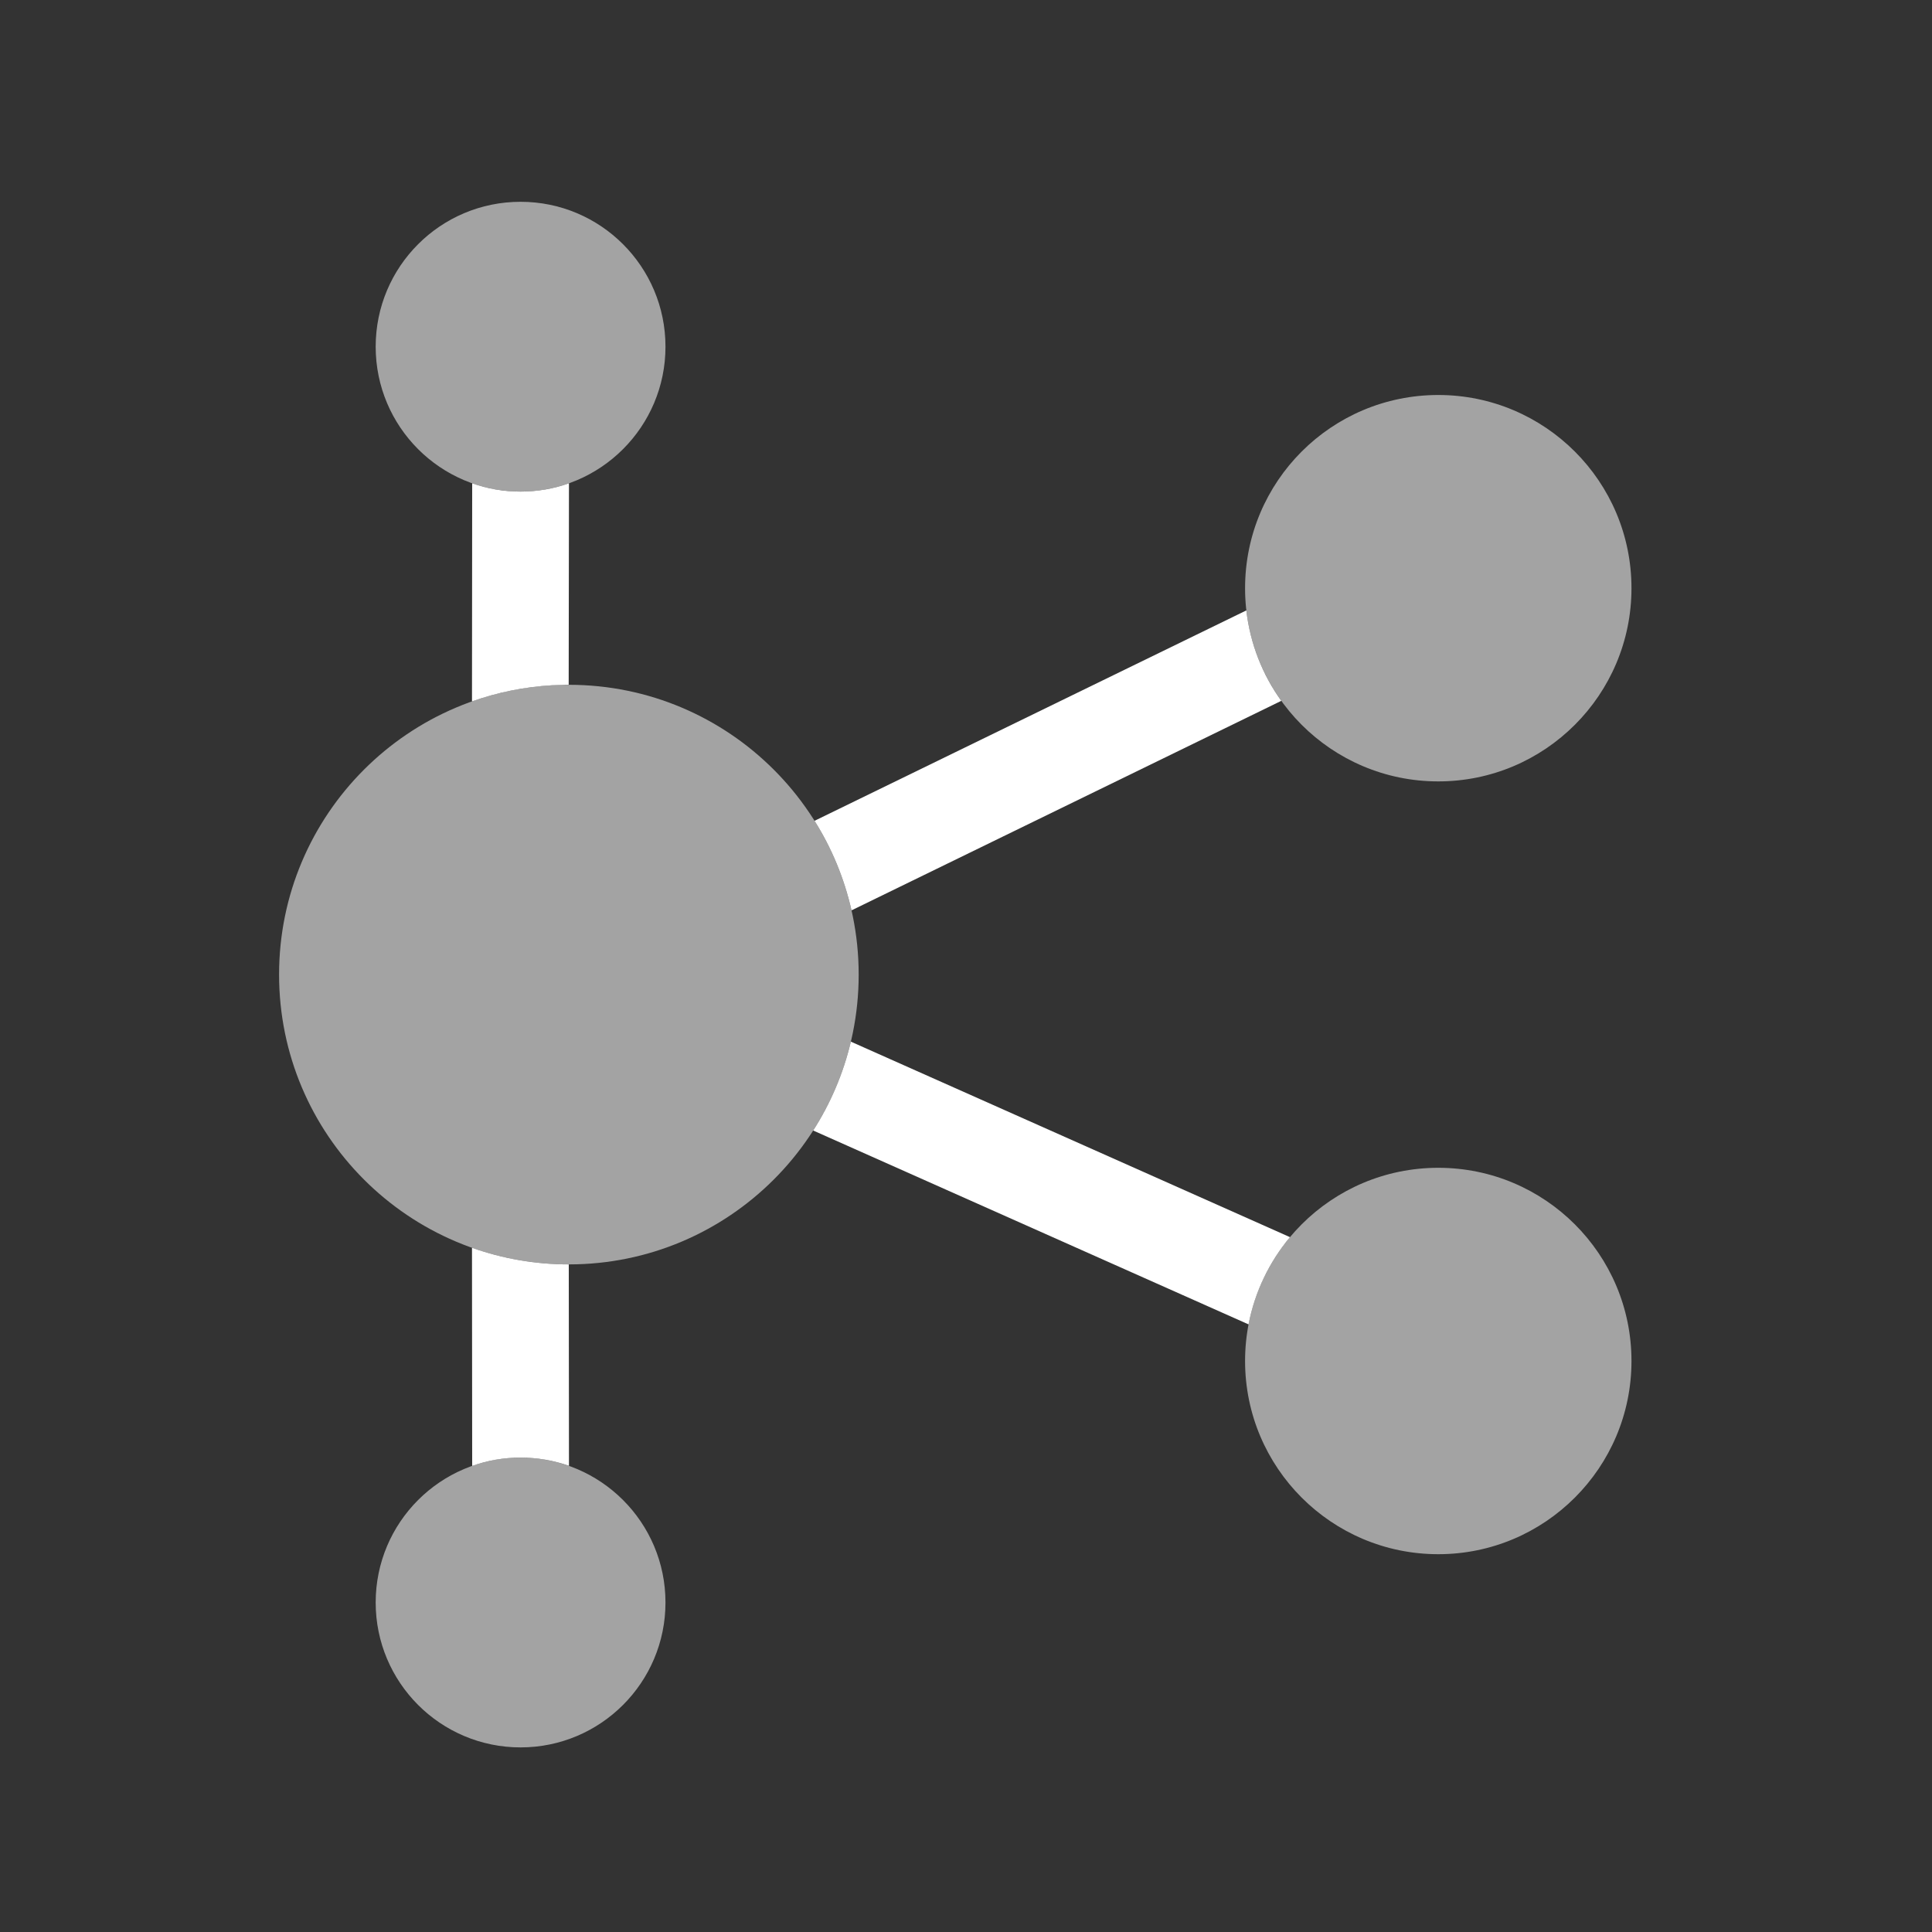 <?xml version="1.0" encoding="UTF-8"?>
<svg width="20px" height="20px" viewBox="0 0 20 20" version="1.1" xmlns="http://www.w3.org/2000/svg" xmlns:xlink="http://www.w3.org/1999/xlink">
    <rect x="0" y="0" width="20" height="20" fill="#333333" stroke="none"/>
    <title>Kafka-second menu-pressed</title>
    <g id="Kafka-second-menu-pressed" stroke="none" stroke-width="1" fill="none" fill-rule="evenodd">
        <g id="图形" fill="#FFFFFF">
            <rect id="矩形" opacity="0" x="0" y="0" width="20" height="20"></rect>
            <path d="M5.888,13.089 L5.89,15.174 C5.733,15.119 5.564,15.089 5.389,15.089 C5.213,15.089 5.044,15.119 4.888,15.175 L4.886,12.917 C5.199,13.028 5.537,13.089 5.888,13.089 Z M8.808,10.783 L13.354,12.807 C13.141,13.062 12.99,13.371 12.925,13.71 L8.418,11.703 C8.596,11.425 8.73,11.114 8.808,10.783 Z M13.264,7.255 L8.815,9.424 C8.739,9.09 8.609,8.778 8.432,8.497 L12.902,6.319 C12.942,6.666 13.07,6.986 13.264,7.255 Z M5.389,5.089 C5.564,5.089 5.733,5.059 5.89,5.003 L5.887,7.088 L5.713,7.094 C5.424,7.111 5.147,7.168 4.886,7.261 L4.888,5.003 C5.044,5.059 5.213,5.089 5.389,5.089 Z" id="形状结合"></path>
            <path d="M5.389,5.089 C6.217,5.089 6.889,4.417 6.889,3.589 C6.889,2.76 6.217,2.089 5.389,2.089 C4.56,2.089 3.889,2.76 3.889,3.589 C3.889,4.417 4.56,5.089 5.389,5.089 Z M5.389,18.089 C6.217,18.089 6.889,17.417 6.889,16.589 C6.889,15.76 6.217,15.089 5.389,15.089 C4.56,15.089 3.889,15.76 3.889,16.589 C3.889,17.417 4.56,18.089 5.389,18.089 Z M14.889,16.089 C15.993,16.089 16.889,15.193 16.889,14.089 C16.889,12.984 15.993,12.089 14.889,12.089 C13.784,12.089 12.889,12.984 12.889,14.089 C12.889,15.193 13.784,16.089 14.889,16.089 Z M14.889,8.089 C15.993,8.089 16.889,7.193 16.889,6.089 C16.889,4.984 15.993,4.089 14.889,4.089 C13.784,4.089 12.889,4.984 12.889,6.089 C12.889,7.193 13.784,8.089 14.889,8.089 Z M5.889,13.089 C7.546,13.089 8.889,11.746 8.889,10.089 C8.889,8.432 7.546,7.089 5.889,7.089 C4.232,7.089 2.889,8.432 2.889,10.089 C2.889,11.746 4.232,13.089 5.889,13.089 Z" id="形状结合" opacity="0.55"></path>
        </g>
    </g>
</svg>